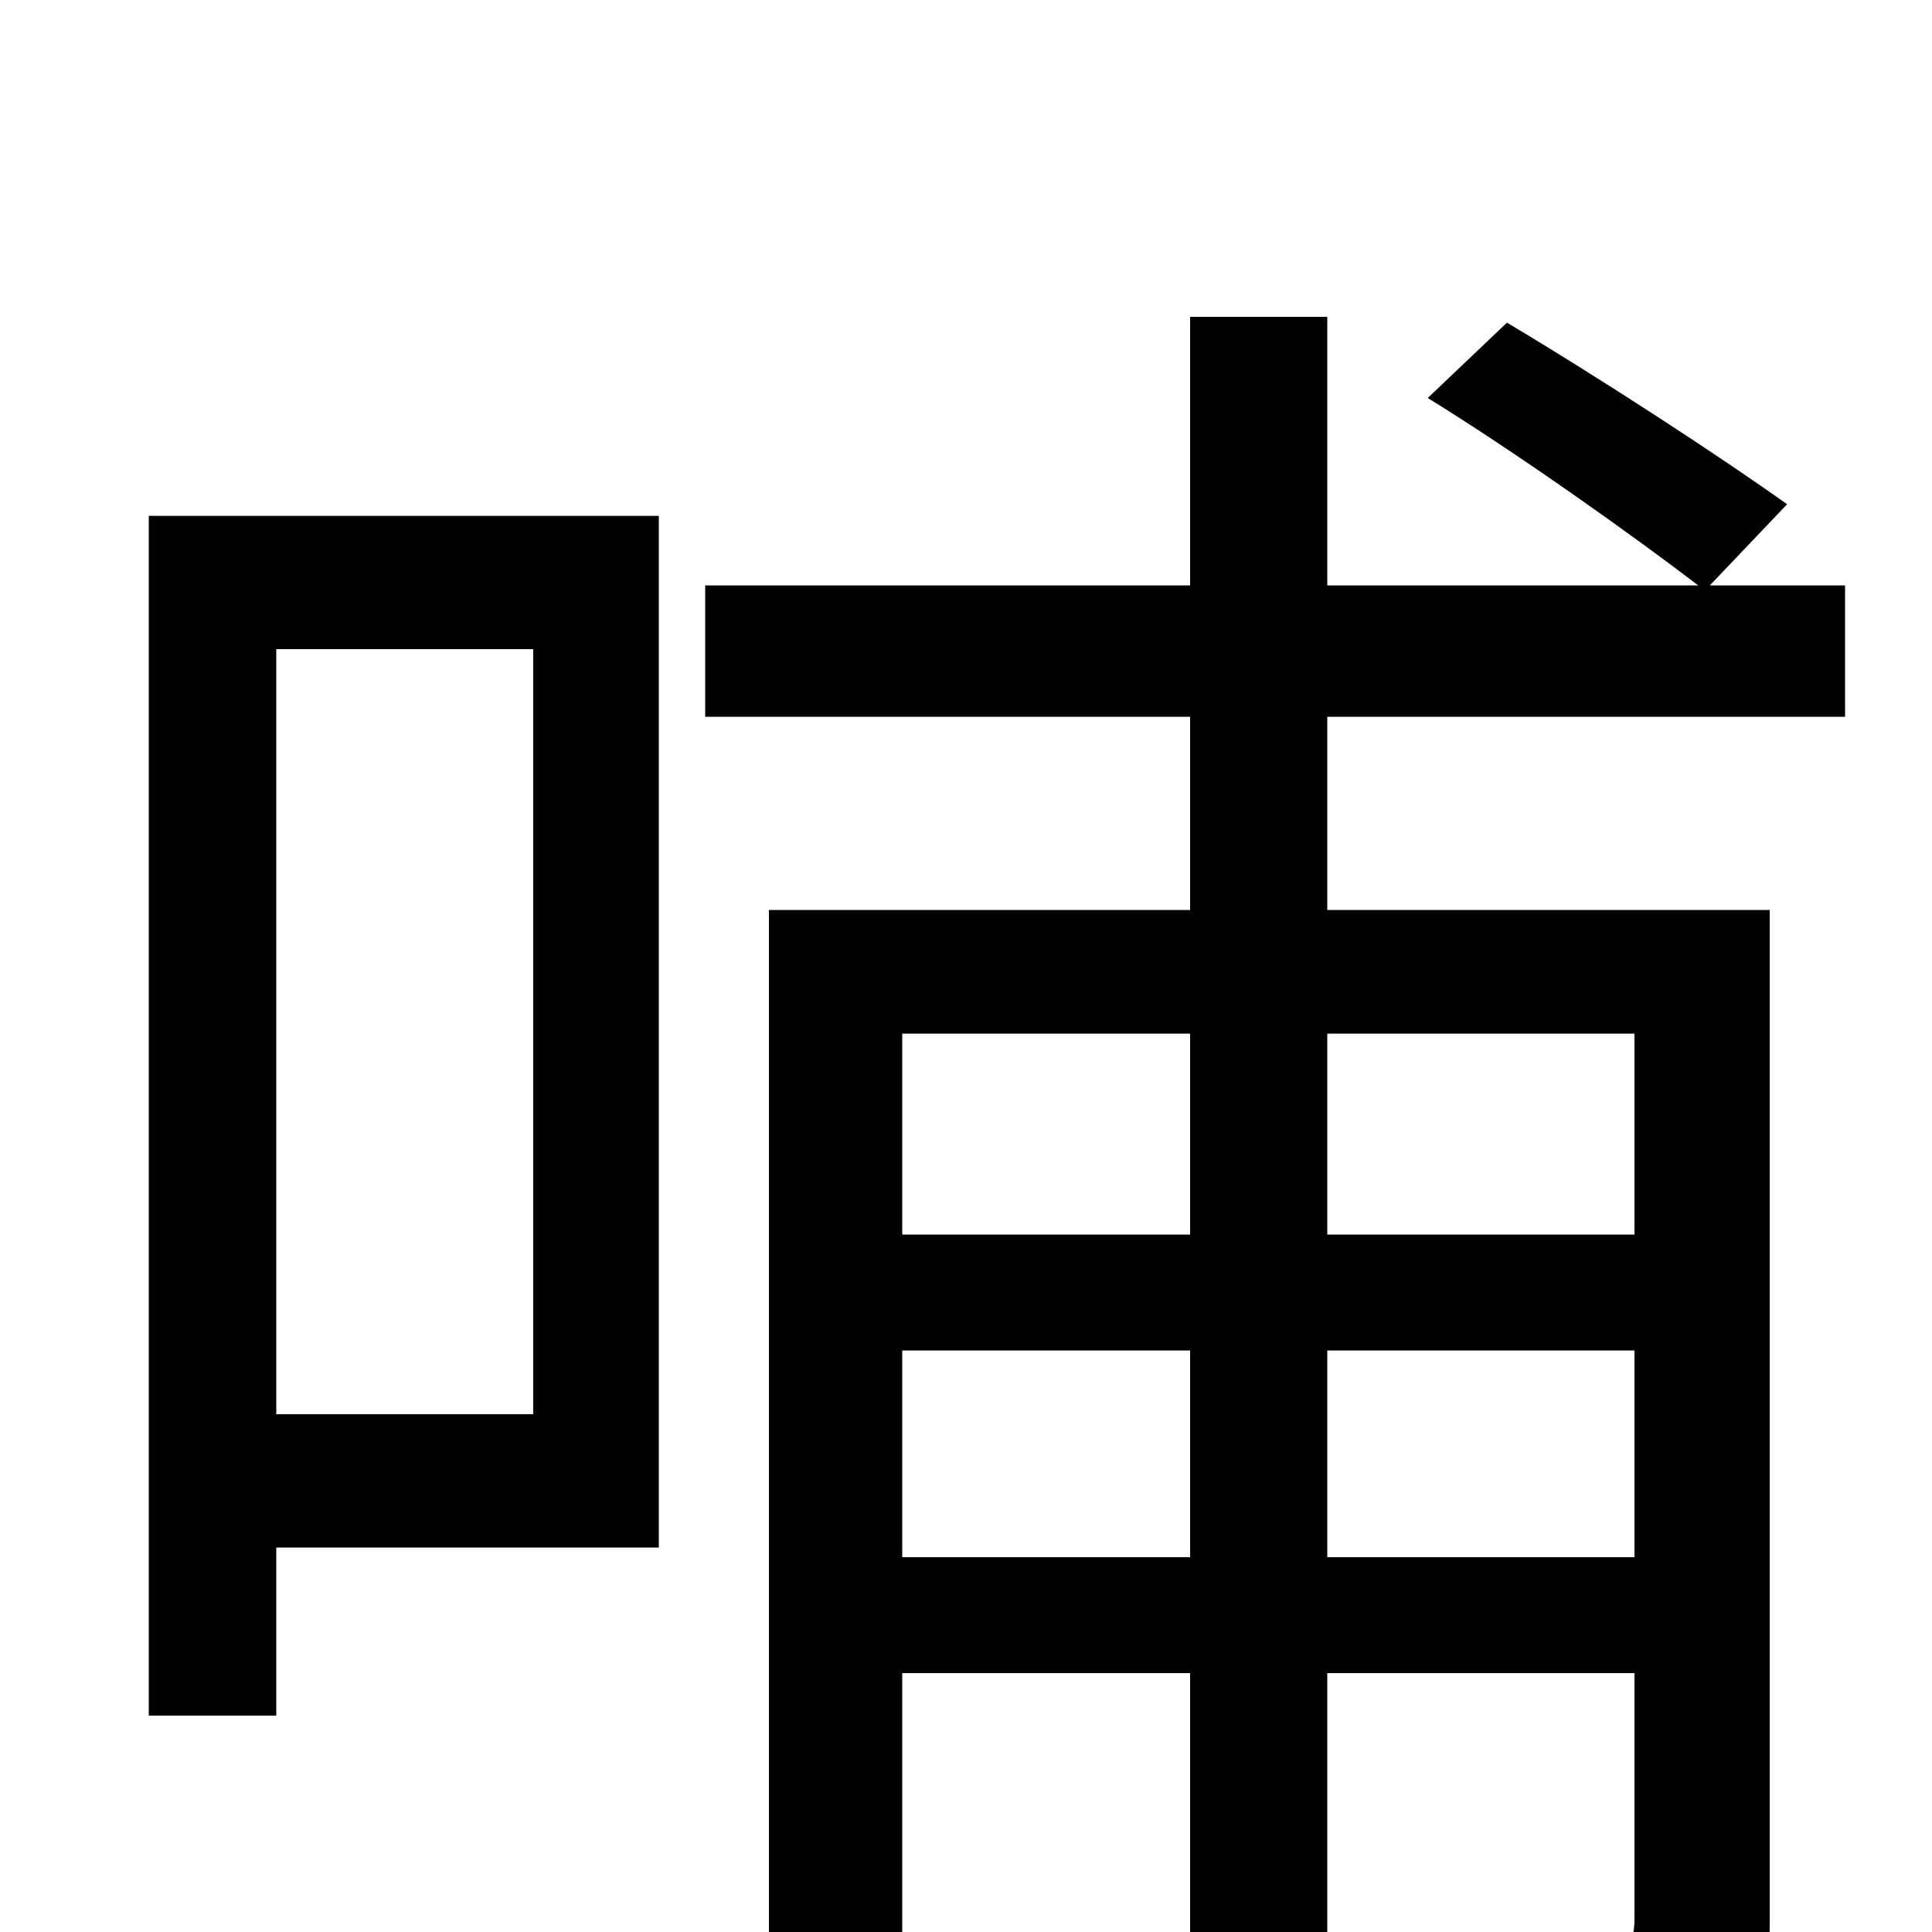 <svg xmlns="http://www.w3.org/2000/svg" viewBox="0 -1000 1000 1000">
	<path fill="#000000" d="M276 -664V-268H143V-664ZM341 -733H77V-112H143V-199H341ZM846 -465V-361H687V-465ZM687 -194V-301H846V-194ZM467 -194V-301H616V-194ZM616 -465V-361H467V-465ZM955 -629V-697H885L925 -739C890 -764 827 -805 780 -833L739 -794C786 -765 845 -723 879 -697H687V-836H616V-697H365V-629H616V-529H398V77H467V-134H616V70H687V-134H846V-7C846 5 843 8 832 8C820 9 786 9 748 8C757 27 767 55 768 74C824 74 862 74 885 62C910 50 916 31 916 -5V-529H687V-629Z"/>
</svg>